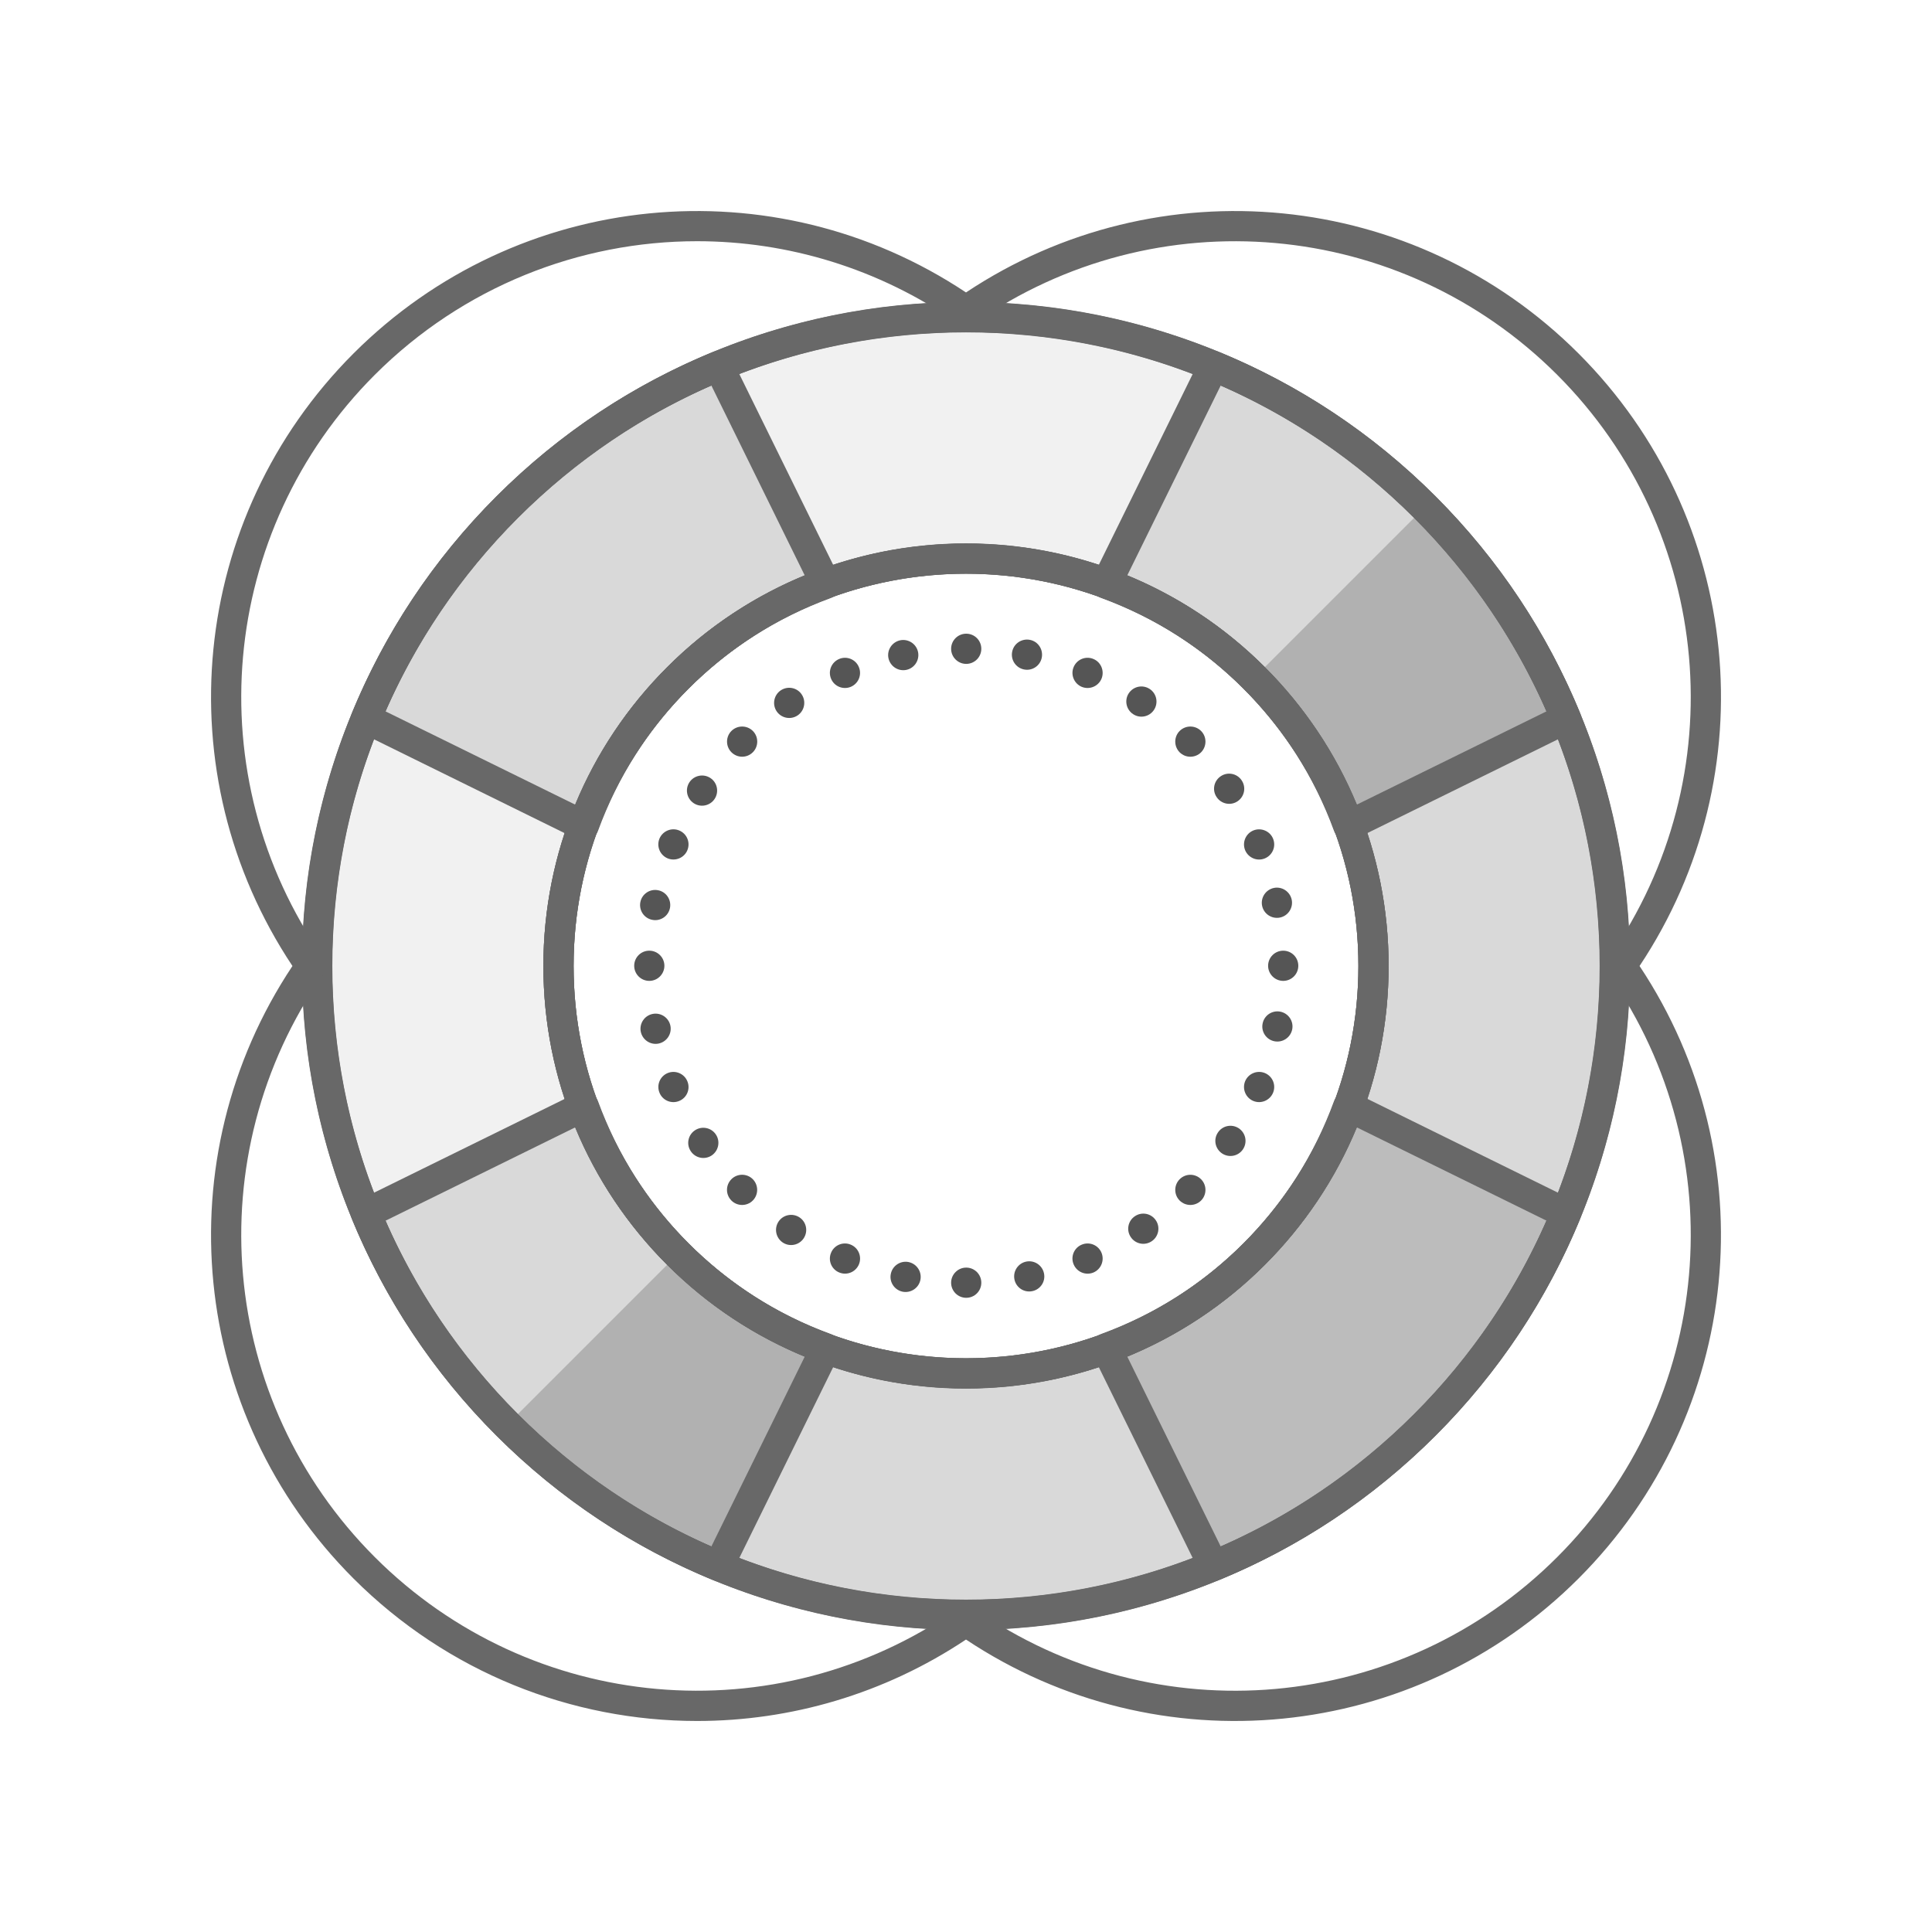 <svg width="27" height="27" viewBox="0 0 27 27" fill="none" xmlns="http://www.w3.org/2000/svg">
<path d="M19.914 7.086C16.372 3.544 10.629 3.544 7.086 7.086C3.544 10.628 3.544 16.371 7.086 19.914C10.628 23.456 16.371 23.456 19.914 19.914C23.456 16.372 23.456 10.628 19.914 7.086ZM9.473 17.527C7.249 15.303 7.249 11.697 9.473 9.473C11.697 7.249 15.303 7.249 17.527 9.473C19.751 11.697 19.751 15.303 17.527 17.527C15.303 19.751 11.697 19.751 9.473 17.527Z" fill="#A5A7A7" fill-opacity="0.16"/>
<path d="M16.959 5.115L15.461 8.158C16.215 8.434 16.923 8.868 17.528 9.473C18.132 10.078 18.567 10.786 18.843 11.539L21.886 10.042C21.443 8.967 20.787 7.96 19.914 7.087C19.041 6.213 18.033 5.557 16.959 5.115ZM10.041 21.885L11.539 18.842C10.785 18.566 10.077 18.132 9.472 17.527C8.868 16.922 8.433 16.214 8.157 15.461L5.114 16.958C5.557 18.033 6.213 19.041 7.086 19.913C7.96 20.787 8.967 21.443 10.041 21.885ZM9.473 9.473C10.077 8.868 10.786 8.434 11.539 8.158L10.042 5.115C8.967 5.557 7.96 6.213 7.087 7.086C6.214 7.959 5.558 8.967 5.115 10.041L8.158 11.539C8.434 10.786 8.868 10.077 9.473 9.473Z" fill="#A1A1A1" fill-opacity="0.3"/>
<path d="M19.914 7.086L17.527 9.473C19.751 11.697 19.751 15.303 17.527 17.527C15.303 19.751 11.697 19.751 9.473 17.527L7.086 19.914C10.628 23.456 16.371 23.456 19.914 19.914C23.456 16.372 23.456 10.628 19.914 7.086Z" fill="#A1A1A1" fill-opacity="0.3"/>
<path d="M19.914 7.086L17.527 9.473C18.132 10.077 18.566 10.786 18.842 11.539L21.885 10.042C21.443 8.967 20.787 7.96 19.914 7.086ZM7.047 19.953L9.434 17.566C10.039 18.171 10.747 18.605 11.5 18.881L10.003 21.924C8.928 21.481 7.921 20.825 7.047 19.953ZM17.527 17.527C16.923 18.132 16.214 18.566 15.461 18.842L16.958 21.885C18.033 21.443 19.041 20.787 19.913 19.914C20.787 19.041 21.442 18.033 21.885 16.959L18.842 15.461C18.566 16.214 18.132 16.923 17.527 17.527Z" fill="#868686" fill-opacity="0.35"/>
<path d="M13.5 22.777C11.123 22.777 8.746 21.872 6.937 20.063C3.318 16.444 3.318 10.556 6.937 6.937C10.556 3.318 16.444 3.318 20.063 6.937C23.681 10.556 23.681 16.444 20.063 20.063C18.254 21.872 15.877 22.777 13.5 22.777ZM13.5 4.645C11.231 4.645 8.962 5.508 7.235 7.236C3.781 10.69 3.781 16.31 7.235 19.764C10.69 23.219 16.31 23.219 19.764 19.764C23.219 16.31 23.219 10.69 19.764 7.236C18.038 5.508 15.769 4.645 13.5 4.645ZM13.5 19.403C11.988 19.403 10.475 18.828 9.324 17.676C8.208 16.561 7.594 15.078 7.594 13.5C7.594 11.922 8.208 10.439 9.324 9.324C11.627 7.021 15.373 7.021 17.677 9.324C18.792 10.439 19.406 11.922 19.406 13.5C19.406 15.078 18.792 16.561 17.676 17.676C16.525 18.828 15.012 19.403 13.5 19.403ZM13.5 8.018C12.096 8.018 10.691 8.553 9.622 9.622C8.586 10.658 8.016 12.035 8.016 13.5C8.016 14.965 8.586 16.342 9.622 17.378C11.76 19.516 15.24 19.516 17.378 17.378C18.414 16.342 18.984 14.965 18.984 13.5C18.984 12.035 18.414 10.658 17.378 9.622C16.309 8.553 14.904 8.018 13.5 8.018Z" fill="#686868"/>
<path d="M13.5 19.403C11.988 19.403 10.475 18.827 9.324 17.676C8.208 16.561 7.594 15.078 7.594 13.5C7.594 11.922 8.208 10.439 9.324 9.324C11.627 7.021 15.373 7.021 17.677 9.324C18.792 10.439 19.406 11.922 19.406 13.5C19.406 15.078 18.792 16.561 17.676 17.676C16.525 18.827 15.012 19.403 13.5 19.403ZM13.5 8.018C12.096 8.018 10.691 8.553 9.622 9.622C8.586 10.658 8.016 12.035 8.016 13.5C8.016 14.965 8.586 16.342 9.622 17.378C11.76 19.516 15.24 19.516 17.378 17.378C18.414 16.342 18.984 14.965 18.984 13.5C18.984 12.035 18.414 10.658 17.378 9.622C16.309 8.553 14.904 8.018 13.5 8.018Z" fill="#686868"/>
<path d="M13.5 22.781C8.382 22.781 4.219 18.618 4.219 13.5C4.219 8.382 8.382 4.219 13.5 4.219C18.618 4.219 22.781 8.382 22.781 13.5C22.781 18.618 18.618 22.781 13.5 22.781ZM13.5 4.641C8.615 4.641 4.641 8.615 4.641 13.5C4.641 18.385 8.615 22.359 13.5 22.359C18.385 22.359 22.359 18.385 22.359 13.5C22.359 8.615 18.385 4.641 13.5 4.641ZM13.5 19.406C10.243 19.406 7.594 16.757 7.594 13.5C7.594 10.243 10.243 7.594 13.5 7.594C16.757 7.594 19.406 10.243 19.406 13.5C19.406 16.757 16.757 19.406 13.5 19.406ZM13.5 8.016C10.476 8.016 8.016 10.476 8.016 13.5C8.016 16.524 10.476 18.984 13.5 18.984C16.524 18.984 18.984 16.524 18.984 13.5C18.984 10.476 16.524 8.016 13.5 8.016Z" fill="#686868"/>
<path d="M18.842 11.75C18.815 11.75 18.789 11.745 18.763 11.735C18.708 11.713 18.664 11.668 18.643 11.612C18.366 10.854 17.94 10.184 17.378 9.622C16.816 9.06 16.146 8.634 15.388 8.356C15.332 8.336 15.287 8.292 15.265 8.237C15.243 8.181 15.245 8.119 15.272 8.065L16.769 5.022C16.818 4.922 16.935 4.877 17.039 4.92C18.174 5.388 19.192 6.067 20.063 6.937C20.933 7.808 21.612 8.825 22.08 9.961C22.123 10.064 22.078 10.182 21.978 10.231L18.935 11.728C18.905 11.742 18.874 11.75 18.842 11.75ZM15.752 8.045C16.479 8.343 17.125 8.772 17.677 9.324C18.228 9.875 18.657 10.522 18.955 11.248L21.613 9.941C21.17 8.929 20.549 8.02 19.765 7.236C18.98 6.451 18.071 5.829 17.06 5.387L15.752 8.045ZM10.042 22.096C10.015 22.096 9.988 22.091 9.962 22.08C8.826 21.612 7.808 20.933 6.937 20.063C6.067 19.192 5.388 18.175 4.92 17.039C4.878 16.936 4.922 16.818 5.022 16.769L8.065 15.272C8.119 15.245 8.181 15.243 8.237 15.265C8.292 15.288 8.336 15.333 8.357 15.389C8.634 16.146 9.06 16.816 9.622 17.378C10.184 17.941 10.854 18.367 11.612 18.644C11.668 18.665 11.713 18.708 11.735 18.764C11.757 18.819 11.755 18.881 11.728 18.935L10.231 21.978C10.195 22.052 10.12 22.096 10.042 22.096ZM5.387 17.06C5.83 18.071 6.451 18.981 7.236 19.765C8.02 20.549 8.93 21.171 9.941 21.613L11.248 18.956C10.522 18.658 9.875 18.228 9.324 17.677C8.772 17.125 8.343 16.479 8.045 15.752L5.387 17.06ZM8.158 11.75C8.126 11.75 8.095 11.743 8.065 11.729L5.022 10.231C4.922 10.182 4.877 10.064 4.92 9.962C5.388 8.826 6.067 7.808 6.937 6.938C7.808 6.067 8.826 5.388 9.961 4.92C10.065 4.878 10.182 4.922 10.231 5.022L11.728 8.065C11.755 8.119 11.757 8.181 11.735 8.237C11.713 8.293 11.668 8.336 11.612 8.357C10.854 8.635 10.184 9.06 9.622 9.623C9.06 10.185 8.634 10.854 8.357 11.612C8.336 11.668 8.292 11.713 8.237 11.735C8.211 11.745 8.185 11.75 8.158 11.75ZM5.387 9.941L8.045 11.248C8.343 10.522 8.772 9.875 9.324 9.324C9.875 8.772 10.522 8.343 11.248 8.045L9.941 5.387C8.93 5.829 8.02 6.451 7.236 7.236C6.451 8.019 5.83 8.929 5.387 9.941ZM16.958 22.096C16.88 22.096 16.805 22.052 16.769 21.978L15.272 18.935C15.245 18.881 15.243 18.819 15.265 18.763C15.287 18.708 15.332 18.664 15.388 18.643C16.146 18.366 16.816 17.94 17.378 17.378C17.94 16.816 18.366 16.146 18.643 15.388C18.664 15.332 18.708 15.287 18.763 15.265C18.819 15.242 18.881 15.245 18.935 15.271L21.978 16.769C22.078 16.818 22.122 16.936 22.08 17.038C21.612 18.174 20.933 19.192 20.063 20.062C19.192 20.933 18.174 21.612 17.038 22.08C17.012 22.091 16.985 22.096 16.958 22.096ZM15.752 18.955L17.06 21.613C18.071 21.171 18.98 20.549 19.765 19.764C20.549 18.981 21.17 18.071 21.613 17.059L18.955 15.752C18.657 16.478 18.228 17.125 17.677 17.676C17.125 18.228 16.479 18.657 15.752 18.955Z" fill="#686868"/>
<path d="M9.742 24.051C7.992 24.051 6.256 23.375 4.94 22.06C2.646 19.766 2.298 16.189 4.087 13.5C2.298 10.811 2.646 7.234 4.94 4.94C7.234 2.646 10.811 2.298 13.5 4.087C16.188 2.298 19.766 2.646 22.06 4.94C24.354 7.234 24.703 10.811 22.913 13.5C24.702 16.189 24.354 19.766 22.06 22.06C19.766 24.354 16.189 24.703 13.5 22.913C12.353 23.677 11.044 24.051 9.742 24.051ZM9.742 3.371C8.101 3.371 6.472 4.005 5.238 5.238C3.055 7.422 2.751 10.846 4.515 13.379C4.566 13.451 4.566 13.548 4.515 13.62C2.751 16.154 3.055 19.578 5.238 21.761C7.422 23.944 10.845 24.249 13.379 22.484C13.452 22.434 13.548 22.434 13.621 22.484C16.153 24.249 19.578 23.945 21.762 21.761C23.945 19.578 24.249 16.154 22.485 13.62C22.434 13.548 22.434 13.451 22.485 13.379C24.249 10.846 23.945 7.422 21.762 5.238C19.578 3.055 16.154 2.751 13.621 4.515C13.548 4.566 13.452 4.566 13.379 4.515C12.277 3.748 11.006 3.371 9.742 3.371Z" fill="#686868"/>
<path d="M16.785 10.514C16.867 10.431 16.867 10.297 16.785 10.215C16.702 10.133 16.569 10.133 16.486 10.215C16.404 10.297 16.404 10.431 16.486 10.514C16.569 10.596 16.702 10.596 16.785 10.514Z" fill="#555555"/>
<path d="M10.52 16.778C10.602 16.695 10.602 16.562 10.52 16.479C10.438 16.397 10.304 16.397 10.222 16.479C10.139 16.562 10.139 16.695 10.222 16.778C10.304 16.86 10.438 16.86 10.52 16.778Z" fill="#555555"/>
<path d="M16.785 16.778C16.867 16.696 16.867 16.562 16.785 16.48C16.702 16.397 16.569 16.397 16.486 16.48C16.404 16.562 16.404 16.696 16.486 16.778C16.569 16.86 16.702 16.86 16.785 16.778Z" fill="#555555"/>
<path d="M10.521 10.513C10.603 10.431 10.603 10.297 10.521 10.215C10.438 10.133 10.305 10.133 10.222 10.215C10.14 10.297 10.14 10.431 10.222 10.513C10.305 10.596 10.438 10.596 10.521 10.513Z" fill="#555555"/>
<path d="M17.933 13.708C18.05 13.708 18.144 13.613 18.144 13.497C18.144 13.38 18.05 13.286 17.933 13.286C17.817 13.286 17.722 13.38 17.722 13.497C17.722 13.613 17.817 13.708 17.933 13.708Z" fill="#555555"/>
<path d="M9.074 13.708C9.19 13.708 9.285 13.613 9.285 13.497C9.285 13.38 9.19 13.286 9.074 13.286C8.957 13.286 8.863 13.38 8.863 13.497C8.863 13.613 8.957 13.708 9.074 13.708Z" fill="#555555"/>
<path d="M13.503 18.137C13.62 18.137 13.714 18.043 13.714 17.926C13.714 17.81 13.62 17.715 13.503 17.715C13.387 17.715 13.292 17.81 13.292 17.926C13.292 18.043 13.387 18.137 13.503 18.137Z" fill="#555555"/>
<path d="M13.503 9.278C13.62 9.278 13.714 9.183 13.714 9.067C13.714 8.95 13.62 8.856 13.503 8.856C13.387 8.856 13.292 8.95 13.292 9.067C13.292 9.183 13.387 9.278 13.503 9.278Z" fill="#555555"/>
<path d="M15.394 9.485C15.438 9.377 15.387 9.253 15.28 9.209C15.172 9.164 15.049 9.215 15.004 9.323C14.959 9.431 15.011 9.554 15.118 9.599C15.226 9.643 15.349 9.592 15.394 9.485Z" fill="#555555"/>
<path d="M12.004 17.669C12.048 17.562 11.997 17.438 11.889 17.394C11.782 17.349 11.658 17.4 11.614 17.508C11.569 17.615 11.62 17.739 11.728 17.783C11.836 17.828 11.959 17.777 12.004 17.669Z" fill="#555555"/>
<path d="M17.791 15.272C17.836 15.164 17.785 15.041 17.677 14.996C17.569 14.952 17.446 15.003 17.401 15.11C17.357 15.218 17.408 15.341 17.515 15.386C17.623 15.431 17.746 15.379 17.791 15.272Z" fill="#555555"/>
<path d="M9.606 11.882C9.651 11.774 9.6 11.651 9.492 11.606C9.384 11.561 9.261 11.613 9.216 11.72C9.172 11.828 9.223 11.951 9.331 11.996C9.438 12.04 9.562 11.989 9.606 11.882Z" fill="#555555"/>
<path d="M17.677 11.996C17.785 11.951 17.836 11.828 17.791 11.72C17.747 11.613 17.623 11.562 17.515 11.606C17.408 11.651 17.357 11.774 17.401 11.882C17.446 11.989 17.569 12.041 17.677 11.996Z" fill="#555555"/>
<path d="M9.492 15.386C9.6 15.342 9.651 15.218 9.606 15.111C9.562 15.003 9.438 14.952 9.331 14.996C9.223 15.041 9.172 15.164 9.217 15.272C9.261 15.38 9.385 15.431 9.492 15.386Z" fill="#555555"/>
<path d="M15.28 17.784C15.387 17.739 15.438 17.616 15.394 17.508C15.349 17.4 15.226 17.349 15.118 17.394C15.01 17.438 14.959 17.562 15.004 17.669C15.049 17.777 15.172 17.828 15.28 17.784Z" fill="#555555"/>
<path d="M11.889 9.599C11.997 9.554 12.048 9.431 12.003 9.323C11.959 9.215 11.835 9.164 11.728 9.209C11.62 9.254 11.569 9.377 11.614 9.485C11.658 9.592 11.781 9.643 11.889 9.599Z" fill="#555555"/>
<path d="M17.295 11.198C17.392 11.133 17.418 11.002 17.352 10.905C17.287 10.808 17.156 10.783 17.06 10.848C16.963 10.913 16.937 11.044 17.003 11.14C17.068 11.237 17.199 11.263 17.295 11.198Z" fill="#555555"/>
<path d="M9.947 16.147C10.043 16.081 10.069 15.95 10.004 15.854C9.939 15.757 9.807 15.732 9.711 15.797C9.614 15.862 9.589 15.993 9.654 16.089C9.719 16.186 9.85 16.212 9.947 16.147Z" fill="#555555"/>
<path d="M16.096 17.346C16.192 17.281 16.218 17.15 16.153 17.054C16.088 16.957 15.957 16.931 15.86 16.997C15.763 17.062 15.738 17.193 15.803 17.289C15.868 17.386 15.999 17.412 16.096 17.346Z" fill="#555555"/>
<path d="M11.147 9.998C11.243 9.933 11.269 9.802 11.204 9.705C11.139 9.608 11.008 9.583 10.911 9.648C10.815 9.713 10.789 9.844 10.854 9.941C10.919 10.037 11.05 10.063 11.147 9.998Z" fill="#555555"/>
<path d="M18.059 14.385C18.081 14.271 18.006 14.16 17.892 14.138C17.778 14.116 17.667 14.19 17.645 14.305C17.622 14.419 17.697 14.53 17.811 14.552C17.925 14.574 18.036 14.5 18.059 14.385Z" fill="#555555"/>
<path d="M9.363 12.689C9.385 12.574 9.311 12.463 9.196 12.441C9.082 12.419 8.971 12.493 8.949 12.608C8.927 12.722 9.001 12.833 9.116 12.855C9.23 12.878 9.341 12.803 9.363 12.689Z" fill="#555555"/>
<path d="M12.863 17.885C12.885 17.77 12.81 17.66 12.696 17.637C12.582 17.615 12.471 17.69 12.449 17.804C12.426 17.918 12.501 18.029 12.615 18.052C12.73 18.074 12.841 17.999 12.863 17.885Z" fill="#555555"/>
<path d="M14.559 9.19C14.581 9.075 14.507 8.964 14.393 8.942C14.278 8.92 14.167 8.994 14.145 9.109C14.123 9.223 14.197 9.334 14.312 9.356C14.426 9.379 14.537 9.304 14.559 9.19Z" fill="#555555"/>
<path d="M16.127 9.921C16.191 9.824 16.165 9.693 16.068 9.629C15.97 9.564 15.84 9.591 15.775 9.688C15.711 9.785 15.738 9.916 15.835 9.98C15.932 10.045 16.063 10.018 16.127 9.921Z" fill="#555555"/>
<path d="M11.232 17.305C11.296 17.208 11.27 17.077 11.173 17.013C11.075 16.949 10.945 16.975 10.88 17.072C10.816 17.169 10.842 17.3 10.94 17.365C11.037 17.429 11.168 17.402 11.232 17.305Z" fill="#555555"/>
<path d="M17.371 16.061C17.436 15.963 17.409 15.833 17.312 15.768C17.215 15.704 17.084 15.73 17.02 15.828C16.955 15.925 16.982 16.055 17.079 16.12C17.176 16.184 17.307 16.158 17.371 16.061Z" fill="#555555"/>
<path d="M9.987 11.165C10.051 11.068 10.025 10.937 9.928 10.873C9.831 10.809 9.7 10.835 9.635 10.932C9.571 11.029 9.597 11.16 9.695 11.225C9.792 11.289 9.923 11.262 9.987 11.165Z" fill="#555555"/>
<path d="M17.887 12.823C18.001 12.8 18.075 12.688 18.052 12.574C18.028 12.46 17.917 12.386 17.803 12.409C17.689 12.433 17.615 12.544 17.638 12.658C17.661 12.772 17.773 12.846 17.887 12.823Z" fill="#555555"/>
<path d="M9.204 14.584C9.318 14.56 9.392 14.449 9.369 14.335C9.346 14.221 9.234 14.147 9.12 14.17C9.006 14.193 8.932 14.305 8.955 14.419C8.979 14.533 9.09 14.607 9.204 14.584Z" fill="#555555"/>
<path d="M14.426 18.044C14.54 18.021 14.614 17.91 14.59 17.796C14.567 17.682 14.456 17.608 14.342 17.631C14.228 17.654 14.154 17.765 14.177 17.88C14.2 17.994 14.311 18.068 14.426 18.044Z" fill="#555555"/>
<path d="M12.665 9.362C12.779 9.339 12.853 9.227 12.83 9.113C12.807 8.999 12.695 8.925 12.581 8.948C12.467 8.972 12.393 9.083 12.416 9.197C12.44 9.311 12.551 9.385 12.665 9.362Z" fill="#555555"/>
</svg>
